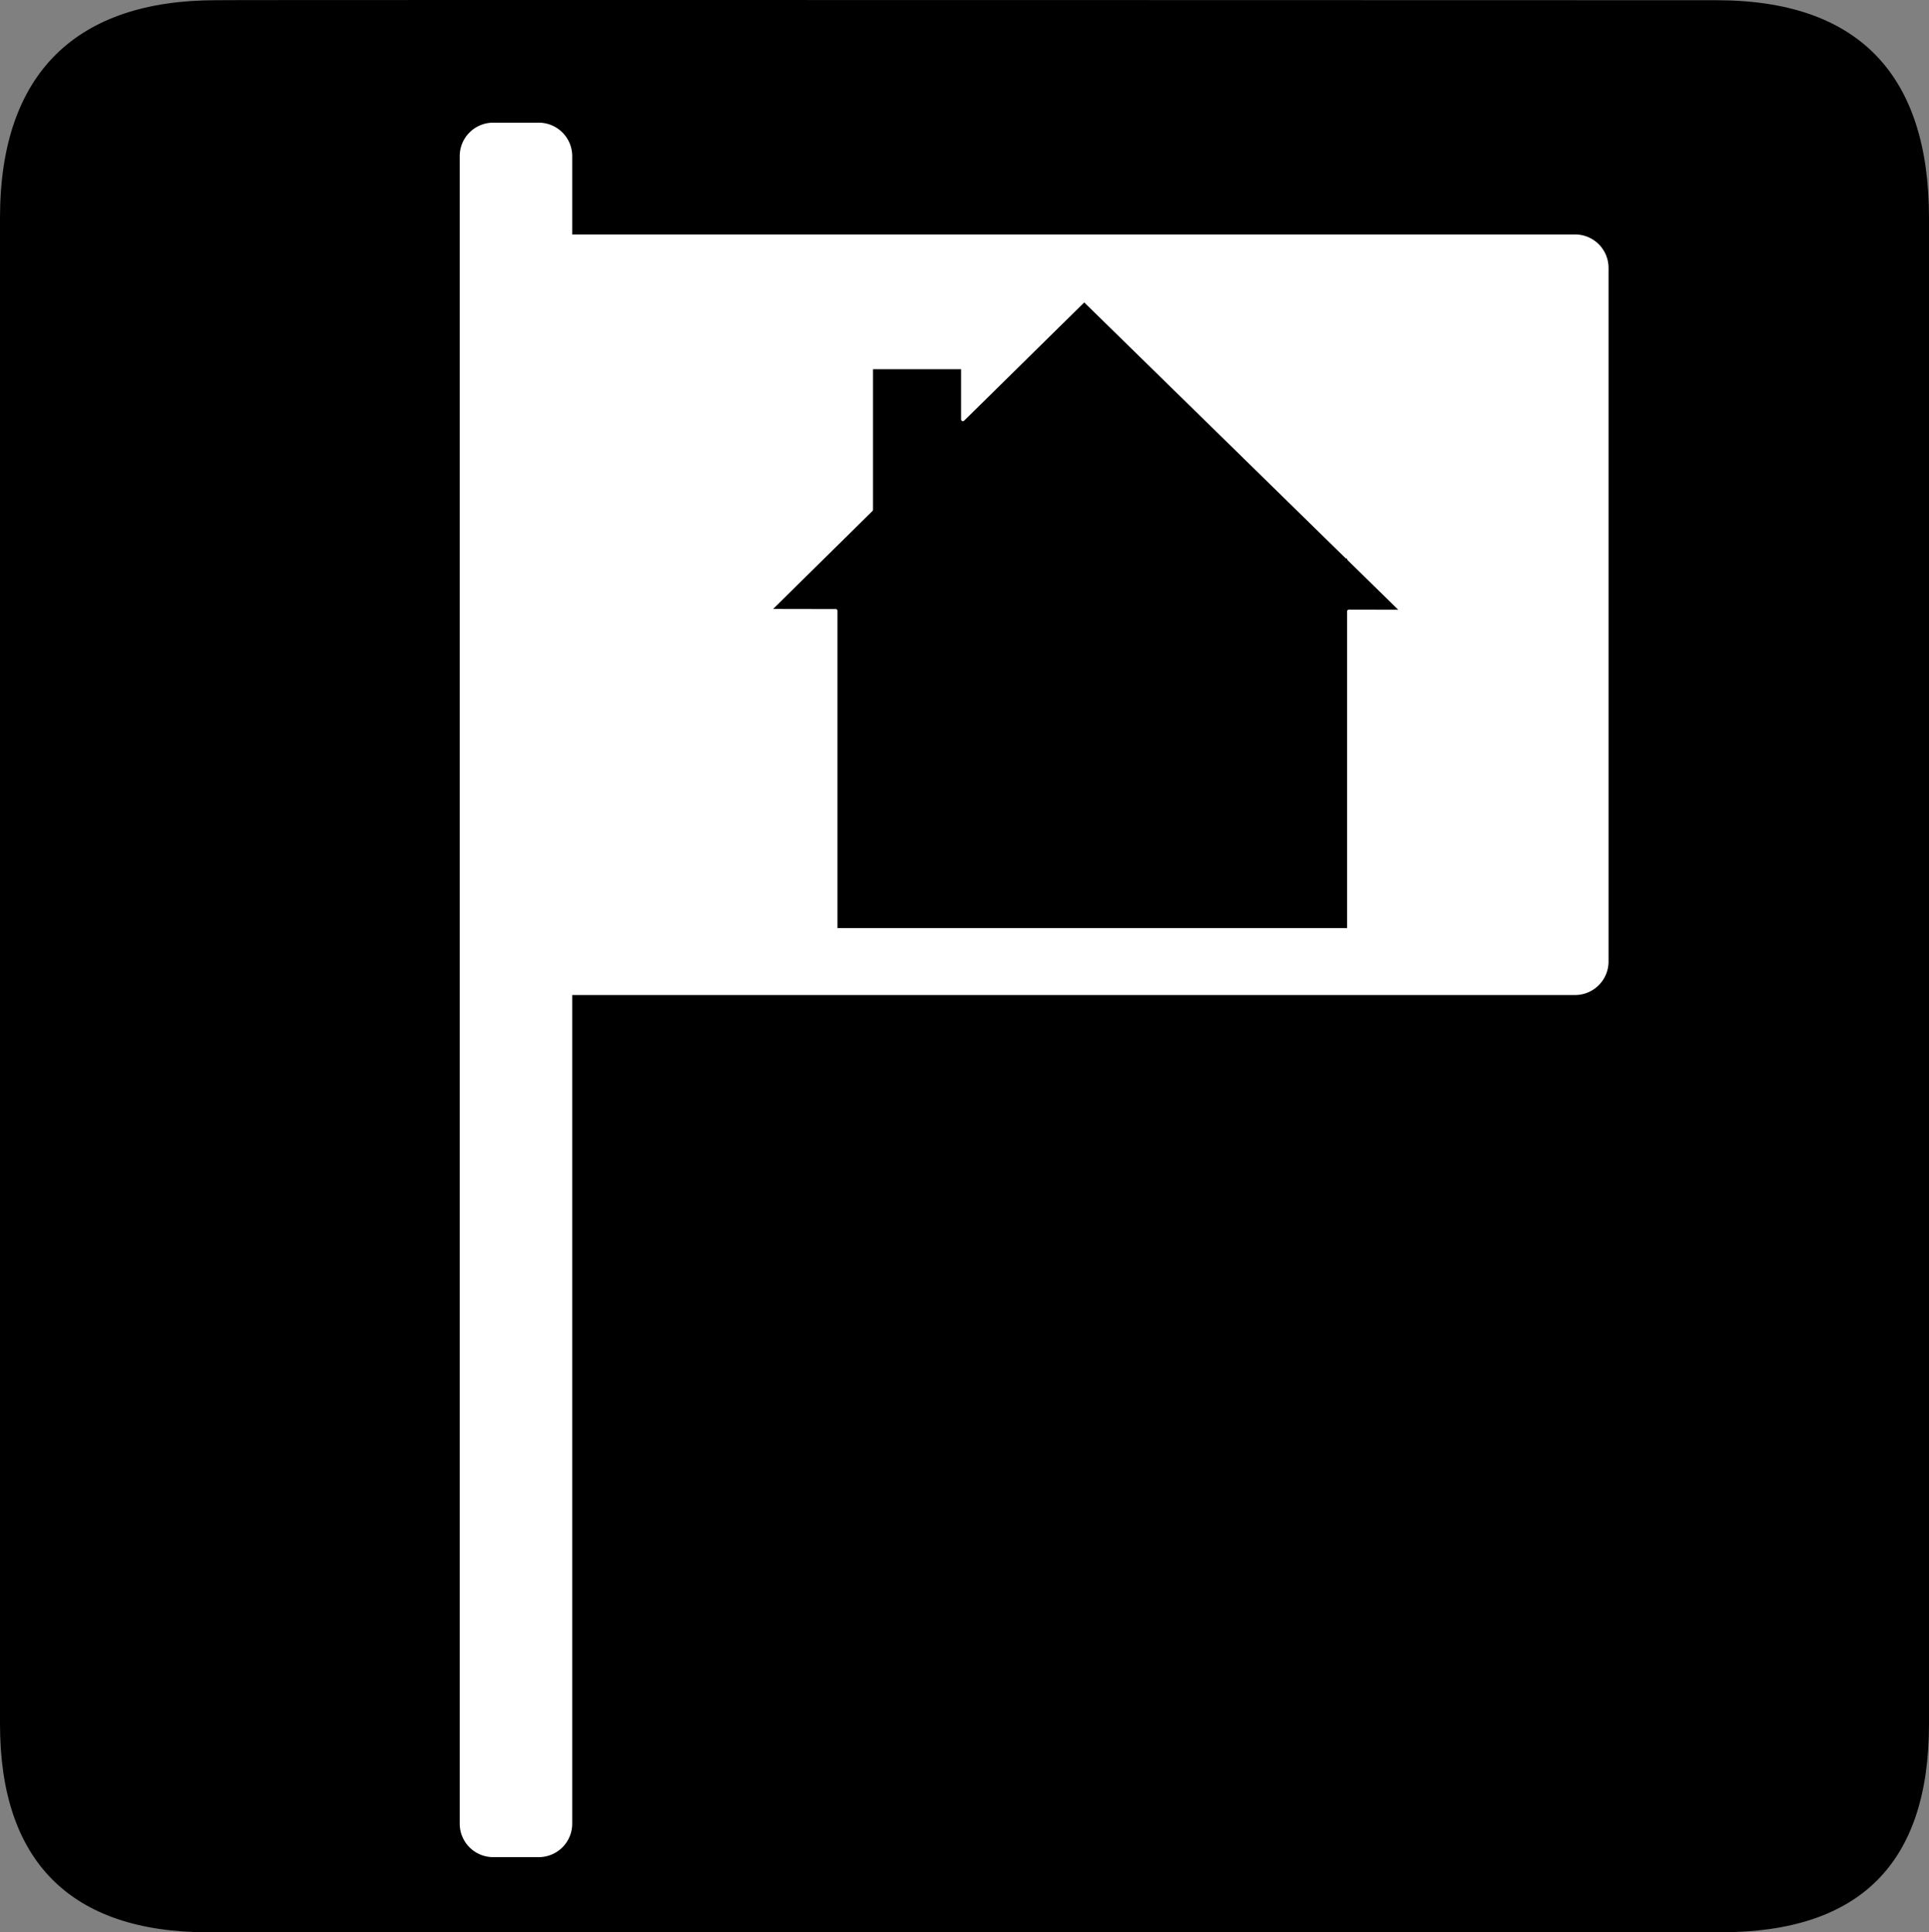 <?xml version="1.0" encoding="UTF-8" standalone="no"?>
<svg xmlns:rdf="http://www.w3.org/1999/02/22-rdf-syntax-ns#" xmlns="http://www.w3.org/2000/svg" version="1.0" xmlns:cc="http://creativecommons.org/ns#" xmlns:dc="http://purl.org/dc/elements/1.1/" viewBox="0 0 576.445 577.452">
<rect x="0" y="0" width="576.445" height="577.452" fill="#808080" stroke="none"/>
<path d="m64.571 0.064c-41.335 0-64.571 21.371-64.571 65.036v450.123c0 40.844 20.895 62.229 62.192 62.229h452.024c41.307 0 62.229-20.315 62.229-62.229v-450.123c0-42.601-20.922-65.036-63.521-65.036-0.004 0-448.495-0.143-448.353 0z"/>
<path style="color-rendering:auto;text-decoration-color:#000000;color:#000000;isolation:auto;mix-blend-mode:normal;shape-rendering:auto;solid-color:#000000;block-progression:tb;text-decoration-line:none;text-decoration-style:solid;image-rendering:auto;white-space:normal;text-indent:0;text-transform:none" d="m147.386 36.657a10.001 10.001 0 0 0 -10 10v498.344a10.001 10.001 0 0 0 10 10h13.607a10.001 10.001 0 0 0 10 -10v-247.65h299.684a10.001 10.001 0 0 0 10 -10v-207.293a10.001 10.001 0 0 0 -10 -10h-299.684v-23.4a10.001 10.001 0 0 0 -10 -10h-13.607zm176.615 53.721 78.035 76.381a0.543 0.543 0 0 0 0.379 0.154h0.135v0.102a0.543 0.543 0 0 0 0.164 0.389l15.123 14.805-14.742-0.031a0.543 0.543 0 0 0 -0.545 0.541v94.633h-152.285v-94.801a0.543 0.543 0 0 0 -0.541 -0.543l-18.689-0.033 29.686-29.258a0.543 0.543 0 0 0 0.162 -0.387v-41.988h26.318v14.99a0.543 0.543 0 0 0 0.924 0.387l35.877-35.34z" fill="#fff"/>
</svg>
